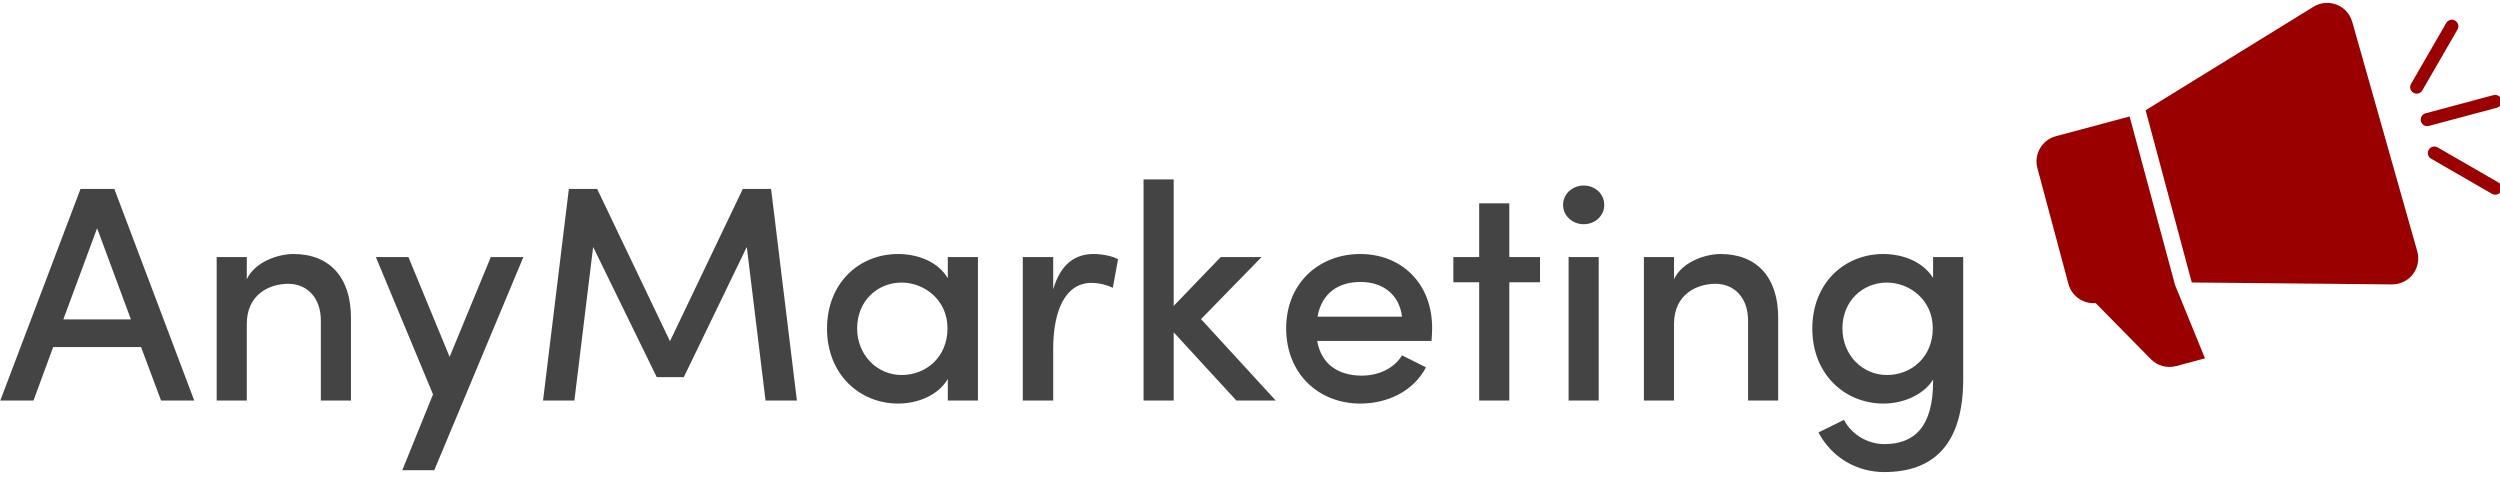 <?xml version="1.0" encoding="UTF-8"?>
<svg width="192px" height="37px" viewBox="0 0 192 37" version="1.1" xmlns="http://www.w3.org/2000/svg" xmlns:xlink="http://www.w3.org/1999/xlink">
    <title>logo/white/v2</title>
    <g id="Symbols" stroke="none" stroke-width="1" fill="none" fill-rule="evenodd">
        <g id="Desktop/Nav/Sign-Out-Nav" transform="translate(0, -1)">
            <g id="Group-2" transform="translate(0, -1)">
                <g id="logo/dark/v2">
                    <path d="M2.573,32.759 L4.083,28.655 L10.834,28.655 L12.368,32.759 L14.917,32.759 L8.78,16.508 L6.184,16.508 L0.024,32.759 L2.573,32.759 Z M10.055,26.532 L4.862,26.532 L7.458,19.527 L10.055,26.532 Z M18.953,32.759 L18.953,26.886 C18.953,24.598 20.7,23.796 22.139,23.796 C23.555,23.796 24.641,24.834 24.641,26.626 L24.641,32.759 L26.954,32.759 L26.954,26.461 C26.978,23.324 25.326,21.508 22.541,21.508 C21.36,21.508 19.59,22.098 18.953,23.442 L18.953,21.744 L16.64,21.744 L16.64,32.759 L18.953,32.759 Z M33.351,38.113 L40.195,21.744 L37.693,21.744 L34.531,29.409 L31.368,21.744 L28.866,21.744 L33.256,32.287 L30.896,38.113 L33.351,38.113 Z M44.113,32.759 L45.553,20.966 L50.439,30.966 L52.516,30.966 L57.354,20.966 L58.794,32.759 L61.202,32.759 L59.219,16.508 L57.048,16.508 L51.454,28.206 L45.86,16.508 L43.689,16.508 L41.706,32.759 L44.113,32.759 Z M68.991,32.994 C70.478,32.994 72.059,32.358 72.791,31.108 L72.791,32.759 L75.104,32.759 L75.104,21.744 L72.791,21.744 L72.791,23.371 C72.059,22.121 70.525,21.508 68.967,21.508 C65.993,21.508 63.515,23.725 63.515,27.239 C63.515,30.73 65.993,32.994 68.991,32.994 Z M69.25,30.801 C67.362,30.801 65.828,29.268 65.828,27.216 C65.828,25.14 67.362,23.702 69.25,23.702 C70.95,23.702 72.767,24.999 72.767,27.216 C72.767,29.433 71.115,30.801 69.25,30.801 Z M80.886,32.759 L80.886,28.796 C80.886,25.824 81.83,23.725 83.837,23.725 C84.285,23.725 84.852,23.819 85.465,24.102 L85.866,21.909 C85.512,21.697 84.734,21.508 83.978,21.508 C82.562,21.508 81.453,22.286 80.886,24.22 L80.886,21.744 L78.55,21.744 L78.55,32.759 L80.886,32.759 Z M90.139,32.759 L90.139,27.522 L94.953,32.759 L97.975,32.759 L92.239,26.508 L96.889,21.744 L93.75,21.744 L90.139,25.494 L90.139,15.777 L87.825,15.777 L87.825,32.759 L90.139,32.759 Z M104.465,32.994 C106.566,32.994 108.549,32.051 109.516,30.211 L107.675,29.291 C107.062,30.306 105.858,30.848 104.583,30.848 C102.79,30.848 101.468,29.975 101.161,28.183 L109.941,28.183 C109.965,27.829 109.988,27.499 109.988,27.192 C109.988,23.725 107.604,21.508 104.465,21.508 C101.326,21.508 98.777,23.725 98.777,27.216 C98.777,30.707 101.279,32.994 104.465,32.994 Z M107.675,26.32 L101.185,26.32 C101.515,24.503 102.79,23.654 104.489,23.654 C106.188,23.654 107.463,24.598 107.675,26.32 Z M115.913,32.759 L115.913,23.678 L118.273,23.678 L118.273,21.744 L115.913,21.744 L115.913,17.616 L113.6,17.616 L113.6,21.744 L111.617,21.744 L111.617,23.678 L113.6,23.678 L113.6,32.759 L115.913,32.759 Z M121.624,19.22 C122.498,19.22 123.206,18.583 123.206,17.734 C123.206,16.885 122.498,16.248 121.624,16.248 C120.775,16.248 120.043,16.885 120.043,17.734 C120.043,18.583 120.775,19.22 121.624,19.22 Z M122.781,32.759 L122.781,21.744 L120.468,21.744 L120.468,32.759 L122.781,32.759 Z M128.564,32.759 L128.564,26.886 C128.564,24.598 130.31,23.796 131.75,23.796 C133.166,23.796 134.252,24.834 134.252,26.626 L134.252,32.759 L136.565,32.759 L136.565,26.461 C136.589,23.324 134.936,21.508 132.151,21.508 C130.971,21.508 129.201,22.098 128.564,23.442 L128.564,21.744 L126.251,21.744 L126.251,32.759 L128.564,32.759 Z M144.708,38.254 C148.413,38.254 150.774,36.226 150.774,31.108 L150.774,21.744 L148.461,21.744 L148.461,23.348 C147.705,22.121 146.171,21.508 144.637,21.508 C141.663,21.508 139.185,23.725 139.185,27.239 C139.185,30.73 141.663,32.994 144.661,32.994 C146.124,32.994 147.705,32.358 148.461,31.155 L148.461,31.296 C148.461,34.787 147.021,36.108 144.708,36.108 C143.504,36.108 142.23,35.424 141.616,34.245 L139.657,35.212 C140.695,37.169 142.631,38.254 144.708,38.254 Z M144.92,30.801 C143.032,30.801 141.498,29.268 141.498,27.216 C141.498,25.14 143.032,23.702 144.92,23.702 C146.62,23.702 148.437,24.999 148.437,27.216 C148.437,29.433 146.785,30.801 144.92,30.801 Z" id="AnyMarketing" fill="#444444" fill-rule="nonzero"></path>
                    <g id="Group-3" stroke-width="1" fill-rule="evenodd" transform="translate(153.417, 0)">
                        <g id="Group-2" transform="translate(17.702, 16.379) rotate(-15) translate(-17.702, -16.379) translate(3.934, 3.931)" fill="#9B0000">
                            <path d="M9.179,5.098 L23.69,0.758 C24.749,0.442 25.863,1.043 26.18,2.101 C26.232,2.278 26.261,2.461 26.263,2.645 L26.526,20.959 C26.542,22.063 25.66,22.971 24.555,22.987 C24.364,22.99 24.174,22.965 23.99,22.914 L9.179,18.792 L9.179,18.792 L9.179,5.098 Z" id="Rectangle" transform="translate(17.872, 11.815) rotate(-360) translate(-17.872, -11.815) "></path>
                            <path d="M7.868,5.241 L7.887,18.633 L8.651,24.681 L6.36,24.681 C5.639,24.681 4.975,24.294 4.62,23.668 L1.64,18.412 C0.702,18.242 3.89688694e-13,17.422 3.89400801e-13,16.445 L3.91655036e-13,7.241 C3.91790307e-13,6.137 0.895,5.241 2,5.241 L7.868,5.241 Z" id="Combined-Shape"></path>
                        </g>
                        <g id="Group" transform="translate(36.06, 10.483) rotate(-15) translate(-36.06, -10.483) translate(32.781, 3.931)" stroke="#9B0000" stroke-linecap="round" stroke-linejoin="round">
                            <line x1="0.134" y1="6.438" x2="5.537" y2="6.438" id="Path-4"></line>
                            <line x1="0" y1="3.818" x2="3.82" y2="9.31055999e-15" id="Path-4-Copy"></line>
                            <line x1="0" y1="9.059" x2="3.82" y2="12.877" id="Path-4-Copy-2"></line>
                        </g>
                    </g>
                </g>
            </g>
        </g>
    </g>
</svg>